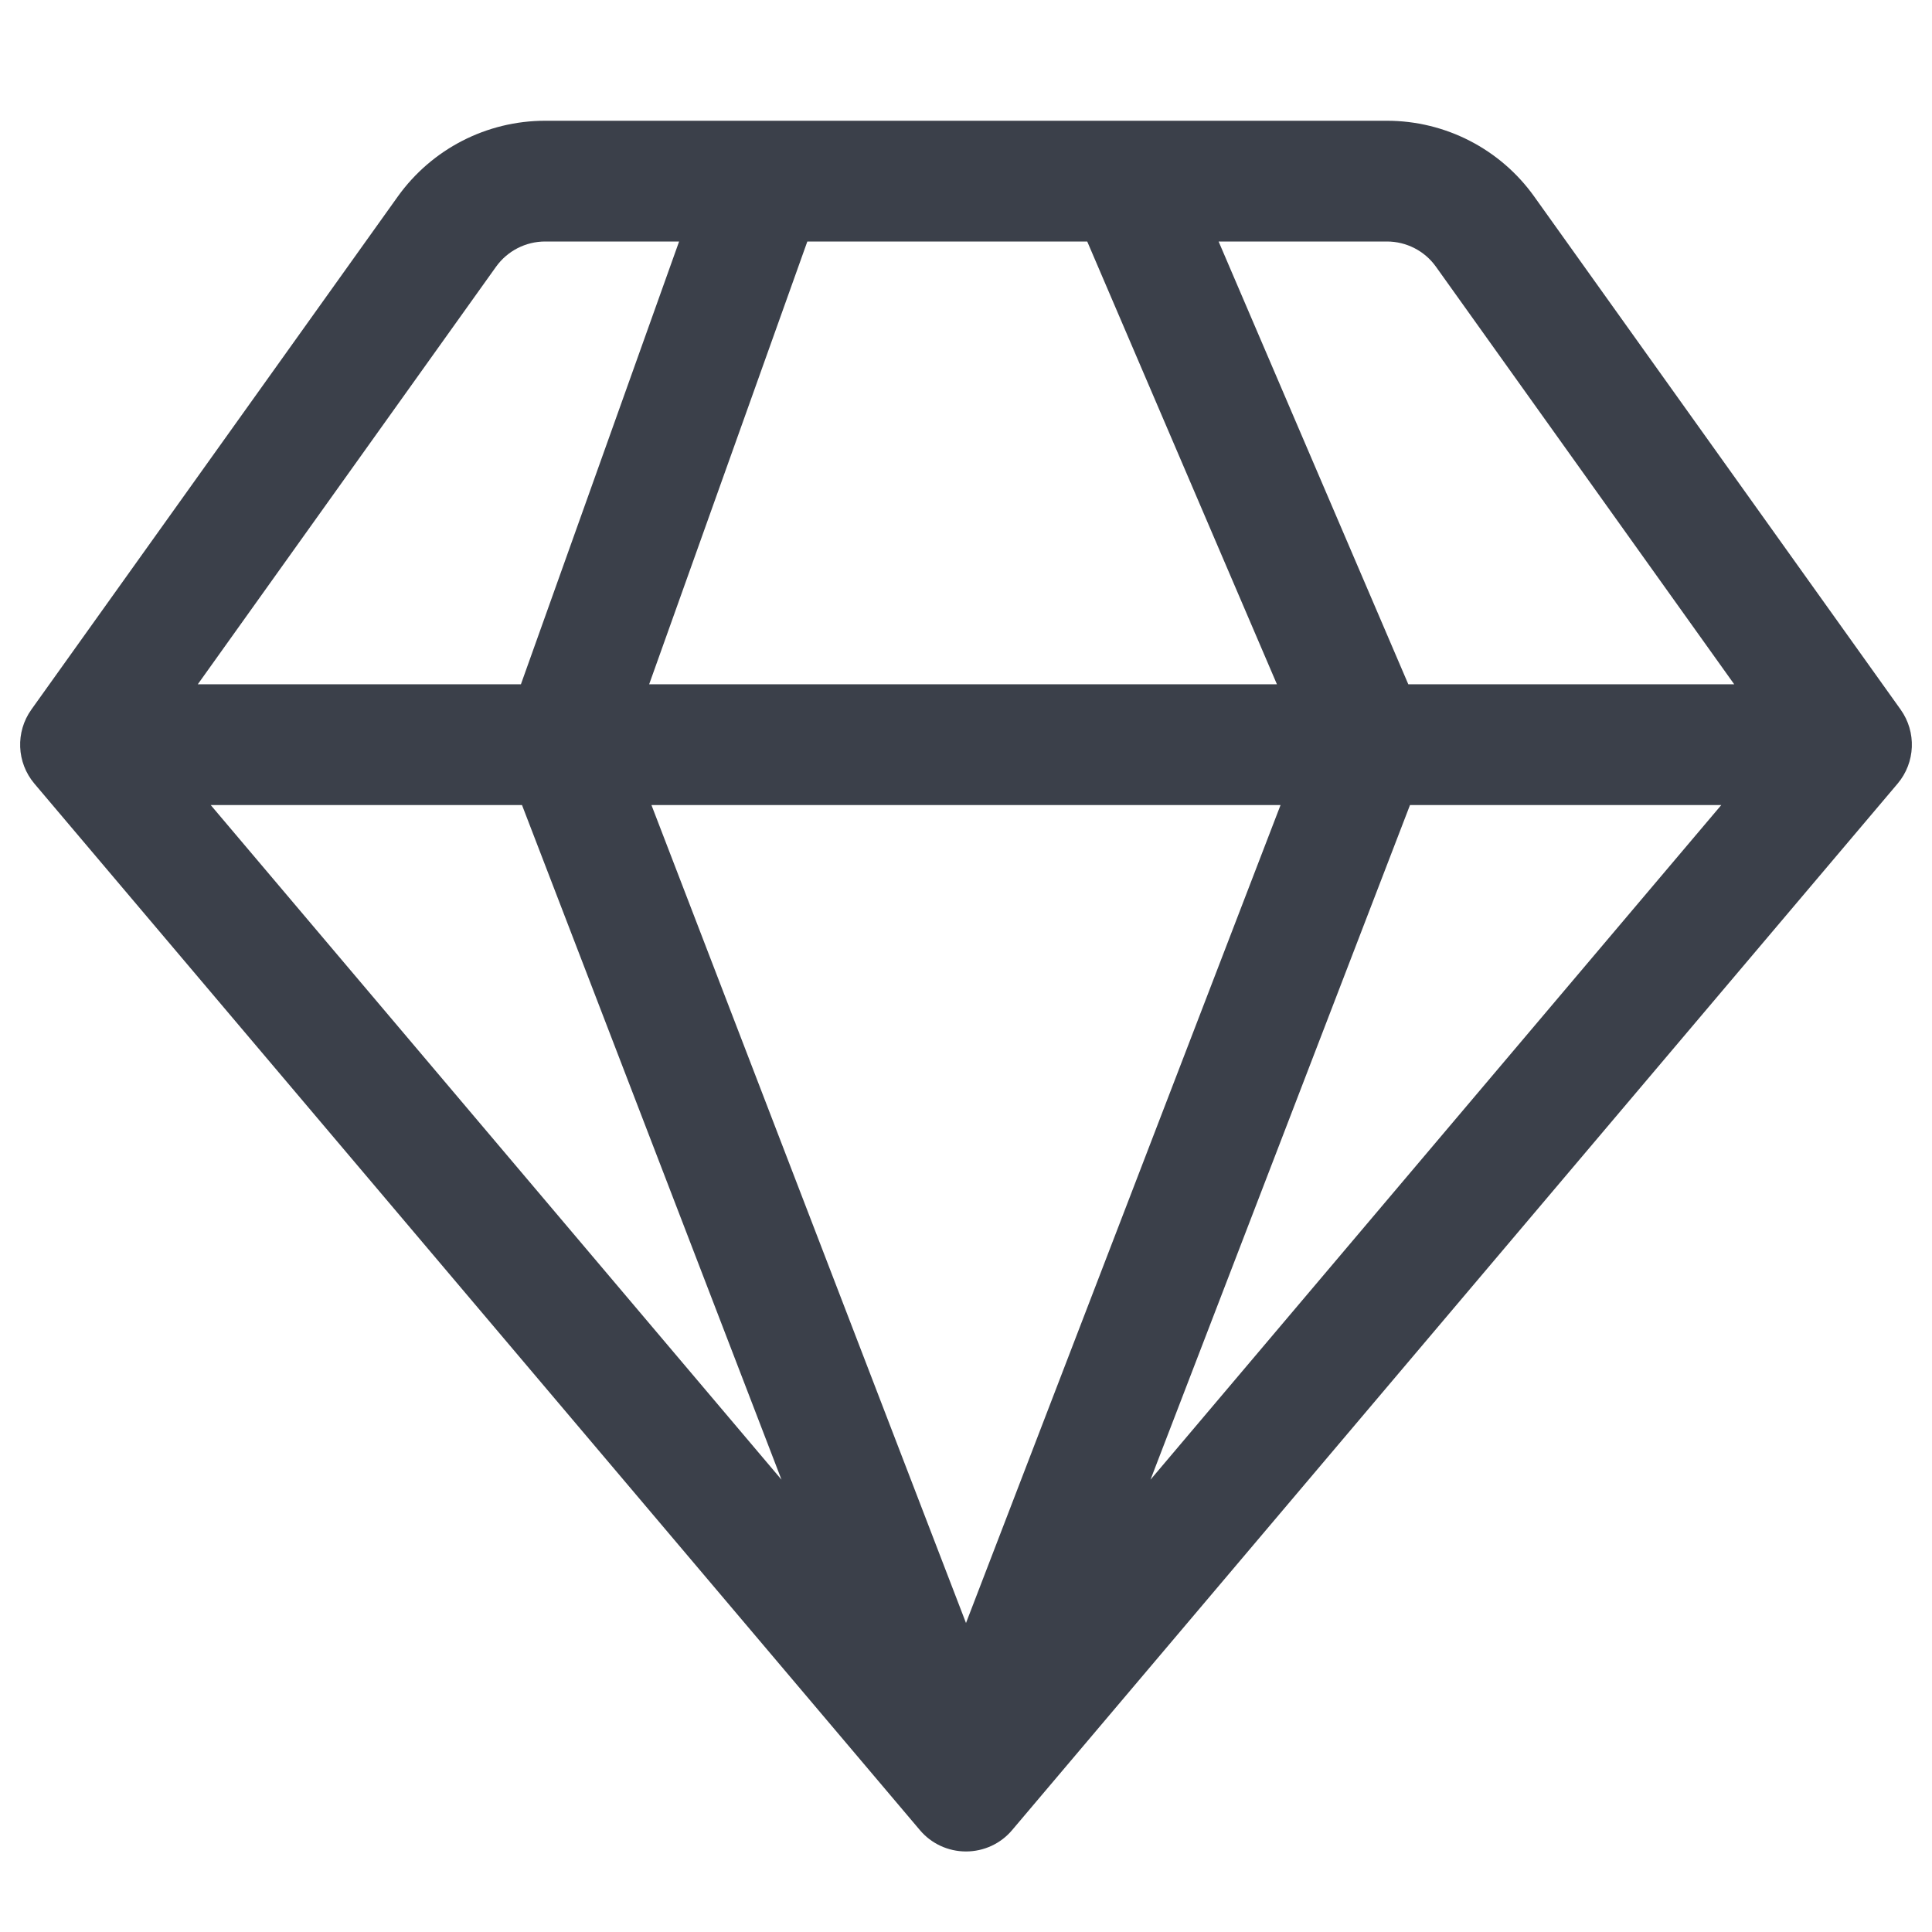 <svg width="16" height="16" viewBox="0 0 16 16" fill="none" xmlns="http://www.w3.org/2000/svg">
<path fill-rule="evenodd" clip-rule="evenodd" d="M4.515 2C4.353 2 4.202 2.078 4.108 2.209L1.638 5.667H4.314L5.624 2H4.515ZM6.686 2L5.376 5.667H10.575L9.004 2H6.686ZM10.092 2L11.663 5.667H14.362L11.892 2.209C11.799 2.078 11.647 2 11.486 2H10.092ZM14.255 6.667H11.677L9.528 12.254L14.255 6.667ZM8 13.441L10.605 6.667H5.395L8 13.441ZM4.323 6.667H1.745L6.472 12.254L4.323 6.667ZM3.294 1.628C3.576 1.234 4.03 1 4.515 1H11.486C11.97 1 12.425 1.234 12.706 1.628L15.74 5.876C15.873 6.062 15.863 6.315 15.715 6.49L8.382 15.156C8.287 15.269 8.147 15.333 8 15.333C7.853 15.333 7.713 15.269 7.618 15.156L0.285 6.49C0.137 6.315 0.127 6.062 0.26 5.876L3.294 1.628Z" fill="#3B404A"/>
</svg>
